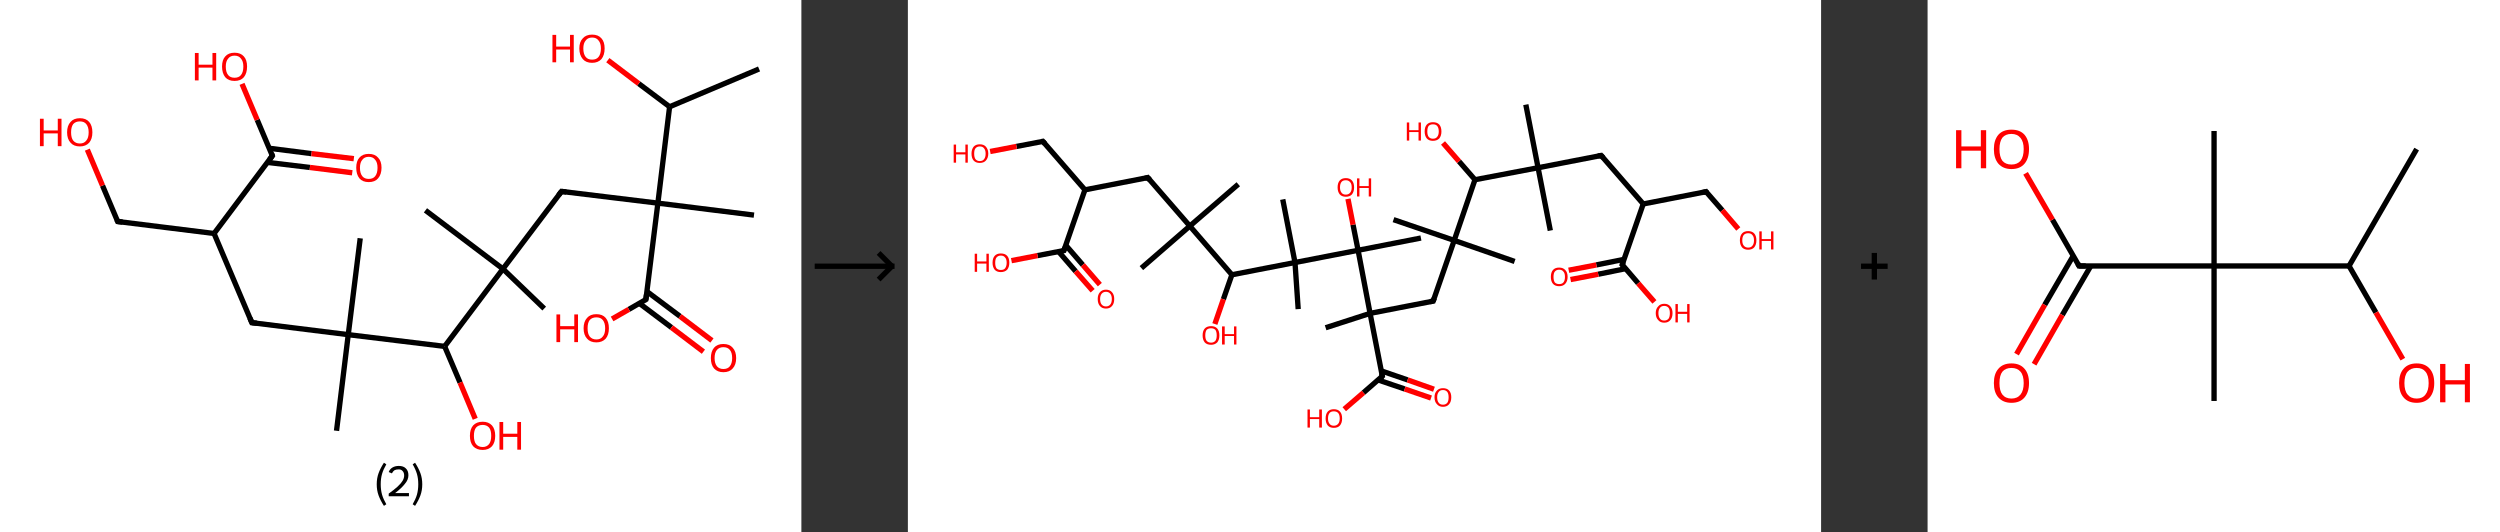 <?xml version='1.0' encoding='ASCII' standalone='yes'?>
<svg xmlns="http://www.w3.org/2000/svg" xmlns:xlink="http://www.w3.org/1999/xlink" version="1.1" width="939.0px" viewBox="0 0 939.0 200.0" height="200.0px">
  <rect x="0" y="0" width="939.0" height="200.0" fill="#333333" stroke="none"/>
  <g>
    <g transform="translate(0, 0) scale(1 1) "><!-- END OF HEADER -->
<rect style="opacity:1.0;fill:#FFFFFF;stroke:none" width="301.0" height="200.0" x="0.0" y="0.0"> </rect>
<path class="bond-0 atom-0 atom-1" d="M 285.1,25.9 L 251.5,40.1" style="fill:none;fill-rule:evenodd;stroke:#000000;stroke-width:2.0px;stroke-linecap:butt;stroke-linejoin:miter;stroke-opacity:1"/>
<path class="bond-1 atom-1 atom-2" d="M 251.5,40.1 L 239.9,31.4" style="fill:none;fill-rule:evenodd;stroke:#000000;stroke-width:2.0px;stroke-linecap:butt;stroke-linejoin:miter;stroke-opacity:1"/>
<path class="bond-1 atom-1 atom-2" d="M 239.9,31.4 L 228.3,22.6" style="fill:none;fill-rule:evenodd;stroke:#FF0000;stroke-width:2.0px;stroke-linecap:butt;stroke-linejoin:miter;stroke-opacity:1"/>
<path class="bond-2 atom-1 atom-3" d="M 251.5,40.1 L 247.1,76.3" style="fill:none;fill-rule:evenodd;stroke:#000000;stroke-width:2.0px;stroke-linecap:butt;stroke-linejoin:miter;stroke-opacity:1"/>
<path class="bond-3 atom-3 atom-4" d="M 247.1,76.3 L 283.2,80.8" style="fill:none;fill-rule:evenodd;stroke:#000000;stroke-width:2.0px;stroke-linecap:butt;stroke-linejoin:miter;stroke-opacity:1"/>
<path class="bond-4 atom-3 atom-5" d="M 247.1,76.3 L 210.9,71.9" style="fill:none;fill-rule:evenodd;stroke:#000000;stroke-width:2.0px;stroke-linecap:butt;stroke-linejoin:miter;stroke-opacity:1"/>
<path class="bond-5 atom-5 atom-6" d="M 210.9,71.9 L 188.9,101.0" style="fill:none;fill-rule:evenodd;stroke:#000000;stroke-width:2.0px;stroke-linecap:butt;stroke-linejoin:miter;stroke-opacity:1"/>
<path class="bond-6 atom-6 atom-7" d="M 188.9,101.0 L 159.8,79.0" style="fill:none;fill-rule:evenodd;stroke:#000000;stroke-width:2.0px;stroke-linecap:butt;stroke-linejoin:miter;stroke-opacity:1"/>
<path class="bond-7 atom-6 atom-8" d="M 188.9,101.0 L 204.4,115.9" style="fill:none;fill-rule:evenodd;stroke:#000000;stroke-width:2.0px;stroke-linecap:butt;stroke-linejoin:miter;stroke-opacity:1"/>
<path class="bond-8 atom-6 atom-9" d="M 188.9,101.0 L 167.0,130.1" style="fill:none;fill-rule:evenodd;stroke:#000000;stroke-width:2.0px;stroke-linecap:butt;stroke-linejoin:miter;stroke-opacity:1"/>
<path class="bond-9 atom-9 atom-10" d="M 167.0,130.1 L 172.8,143.7" style="fill:none;fill-rule:evenodd;stroke:#000000;stroke-width:2.0px;stroke-linecap:butt;stroke-linejoin:miter;stroke-opacity:1"/>
<path class="bond-9 atom-9 atom-10" d="M 172.8,143.7 L 178.5,157.3" style="fill:none;fill-rule:evenodd;stroke:#FF0000;stroke-width:2.0px;stroke-linecap:butt;stroke-linejoin:miter;stroke-opacity:1"/>
<path class="bond-10 atom-9 atom-11" d="M 167.0,130.1 L 130.8,125.7" style="fill:none;fill-rule:evenodd;stroke:#000000;stroke-width:2.0px;stroke-linecap:butt;stroke-linejoin:miter;stroke-opacity:1"/>
<path class="bond-11 atom-11 atom-12" d="M 130.8,125.7 L 126.4,161.8" style="fill:none;fill-rule:evenodd;stroke:#000000;stroke-width:2.0px;stroke-linecap:butt;stroke-linejoin:miter;stroke-opacity:1"/>
<path class="bond-12 atom-11 atom-13" d="M 130.8,125.7 L 135.3,89.5" style="fill:none;fill-rule:evenodd;stroke:#000000;stroke-width:2.0px;stroke-linecap:butt;stroke-linejoin:miter;stroke-opacity:1"/>
<path class="bond-13 atom-11 atom-14" d="M 130.8,125.7 L 94.6,121.2" style="fill:none;fill-rule:evenodd;stroke:#000000;stroke-width:2.0px;stroke-linecap:butt;stroke-linejoin:miter;stroke-opacity:1"/>
<path class="bond-14 atom-14 atom-15" d="M 94.6,121.2 L 80.4,87.7" style="fill:none;fill-rule:evenodd;stroke:#000000;stroke-width:2.0px;stroke-linecap:butt;stroke-linejoin:miter;stroke-opacity:1"/>
<path class="bond-15 atom-15 atom-16" d="M 80.4,87.7 L 44.2,83.2" style="fill:none;fill-rule:evenodd;stroke:#000000;stroke-width:2.0px;stroke-linecap:butt;stroke-linejoin:miter;stroke-opacity:1"/>
<path class="bond-16 atom-16 atom-17" d="M 44.2,83.2 L 38.5,69.7" style="fill:none;fill-rule:evenodd;stroke:#000000;stroke-width:2.0px;stroke-linecap:butt;stroke-linejoin:miter;stroke-opacity:1"/>
<path class="bond-16 atom-16 atom-17" d="M 38.5,69.7 L 32.8,56.2" style="fill:none;fill-rule:evenodd;stroke:#FF0000;stroke-width:2.0px;stroke-linecap:butt;stroke-linejoin:miter;stroke-opacity:1"/>
<path class="bond-17 atom-15 atom-18" d="M 80.4,87.7 L 102.3,58.5" style="fill:none;fill-rule:evenodd;stroke:#000000;stroke-width:2.0px;stroke-linecap:butt;stroke-linejoin:miter;stroke-opacity:1"/>
<path class="bond-18 atom-18 atom-19" d="M 100.5,61.0 L 116.4,62.9" style="fill:none;fill-rule:evenodd;stroke:#000000;stroke-width:2.0px;stroke-linecap:butt;stroke-linejoin:miter;stroke-opacity:1"/>
<path class="bond-18 atom-18 atom-19" d="M 116.4,62.9 L 132.3,64.9" style="fill:none;fill-rule:evenodd;stroke:#FF0000;stroke-width:2.0px;stroke-linecap:butt;stroke-linejoin:miter;stroke-opacity:1"/>
<path class="bond-18 atom-18 atom-19" d="M 101.2,55.7 L 117.0,57.7" style="fill:none;fill-rule:evenodd;stroke:#000000;stroke-width:2.0px;stroke-linecap:butt;stroke-linejoin:miter;stroke-opacity:1"/>
<path class="bond-18 atom-18 atom-19" d="M 117.0,57.7 L 132.9,59.6" style="fill:none;fill-rule:evenodd;stroke:#FF0000;stroke-width:2.0px;stroke-linecap:butt;stroke-linejoin:miter;stroke-opacity:1"/>
<path class="bond-19 atom-18 atom-20" d="M 102.3,58.5 L 96.6,45.0" style="fill:none;fill-rule:evenodd;stroke:#000000;stroke-width:2.0px;stroke-linecap:butt;stroke-linejoin:miter;stroke-opacity:1"/>
<path class="bond-19 atom-18 atom-20" d="M 96.6,45.0 L 90.9,31.5" style="fill:none;fill-rule:evenodd;stroke:#FF0000;stroke-width:2.0px;stroke-linecap:butt;stroke-linejoin:miter;stroke-opacity:1"/>
<path class="bond-20 atom-3 atom-21" d="M 247.1,76.3 L 242.6,112.5" style="fill:none;fill-rule:evenodd;stroke:#000000;stroke-width:2.0px;stroke-linecap:butt;stroke-linejoin:miter;stroke-opacity:1"/>
<path class="bond-21 atom-21 atom-22" d="M 240.1,113.9 L 252.2,123.0" style="fill:none;fill-rule:evenodd;stroke:#000000;stroke-width:2.0px;stroke-linecap:butt;stroke-linejoin:miter;stroke-opacity:1"/>
<path class="bond-21 atom-21 atom-22" d="M 252.2,123.0 L 264.2,132.1" style="fill:none;fill-rule:evenodd;stroke:#FF0000;stroke-width:2.0px;stroke-linecap:butt;stroke-linejoin:miter;stroke-opacity:1"/>
<path class="bond-21 atom-21 atom-22" d="M 243.0,109.5 L 255.4,118.8" style="fill:none;fill-rule:evenodd;stroke:#000000;stroke-width:2.0px;stroke-linecap:butt;stroke-linejoin:miter;stroke-opacity:1"/>
<path class="bond-21 atom-21 atom-22" d="M 255.4,118.8 L 267.4,127.9" style="fill:none;fill-rule:evenodd;stroke:#FF0000;stroke-width:2.0px;stroke-linecap:butt;stroke-linejoin:miter;stroke-opacity:1"/>
<path class="bond-22 atom-21 atom-23" d="M 242.6,112.5 L 236.2,116.2" style="fill:none;fill-rule:evenodd;stroke:#000000;stroke-width:2.0px;stroke-linecap:butt;stroke-linejoin:miter;stroke-opacity:1"/>
<path class="bond-22 atom-21 atom-23" d="M 236.2,116.2 L 229.9,119.8" style="fill:none;fill-rule:evenodd;stroke:#FF0000;stroke-width:2.0px;stroke-linecap:butt;stroke-linejoin:miter;stroke-opacity:1"/>
<path d="M 212.7,72.1 L 210.9,71.9 L 209.8,73.3" style="fill:none;stroke:#000000;stroke-width:2.0px;stroke-linecap:butt;stroke-linejoin:miter;stroke-opacity:1;"/>
<path d="M 96.5,121.4 L 94.6,121.2 L 93.9,119.5" style="fill:none;stroke:#000000;stroke-width:2.0px;stroke-linecap:butt;stroke-linejoin:miter;stroke-opacity:1;"/>
<path d="M 46.0,83.4 L 44.2,83.2 L 43.9,82.5" style="fill:none;stroke:#000000;stroke-width:2.0px;stroke-linecap:butt;stroke-linejoin:miter;stroke-opacity:1;"/>
<path d="M 101.2,60.0 L 102.3,58.5 L 102.1,57.9" style="fill:none;stroke:#000000;stroke-width:2.0px;stroke-linecap:butt;stroke-linejoin:miter;stroke-opacity:1;"/>
<path d="M 242.8,110.7 L 242.6,112.5 L 242.3,112.7" style="fill:none;stroke:#000000;stroke-width:2.0px;stroke-linecap:butt;stroke-linejoin:miter;stroke-opacity:1;"/>
<path class="atom-2" d="M 207.5 13.1 L 208.9 13.1 L 208.9 17.5 L 214.1 17.5 L 214.1 13.1 L 215.5 13.1 L 215.5 23.4 L 214.1 23.4 L 214.1 18.6 L 208.9 18.6 L 208.9 23.4 L 207.5 23.4 L 207.5 13.1 " fill="#FF0000"/>
<path class="atom-2" d="M 217.6 18.2 Q 217.6 15.7, 218.9 14.4 Q 220.1 13.0, 222.4 13.0 Q 224.7 13.0, 225.9 14.4 Q 227.1 15.7, 227.1 18.2 Q 227.1 20.7, 225.9 22.2 Q 224.6 23.6, 222.4 23.6 Q 220.1 23.6, 218.9 22.2 Q 217.6 20.7, 217.6 18.2 M 222.4 22.4 Q 224.0 22.4, 224.8 21.4 Q 225.7 20.3, 225.7 18.2 Q 225.7 16.2, 224.8 15.2 Q 224.0 14.1, 222.4 14.1 Q 220.8 14.1, 220.0 15.2 Q 219.1 16.2, 219.1 18.2 Q 219.1 20.3, 220.0 21.4 Q 220.8 22.4, 222.4 22.4 " fill="#FF0000"/>
<path class="atom-10" d="M 176.5 163.7 Q 176.5 161.2, 177.7 159.8 Q 179.0 158.4, 181.3 158.4 Q 183.5 158.4, 184.8 159.8 Q 186.0 161.2, 186.0 163.7 Q 186.0 166.2, 184.8 167.6 Q 183.5 169.0, 181.3 169.0 Q 179.0 169.0, 177.7 167.6 Q 176.5 166.2, 176.5 163.7 M 181.3 167.9 Q 182.8 167.9, 183.7 166.8 Q 184.5 165.7, 184.5 163.7 Q 184.5 161.6, 183.7 160.6 Q 182.8 159.6, 181.3 159.6 Q 179.7 159.6, 178.8 160.6 Q 178.0 161.6, 178.0 163.7 Q 178.0 165.8, 178.8 166.8 Q 179.7 167.9, 181.3 167.9 " fill="#FF0000"/>
<path class="atom-10" d="M 187.6 158.5 L 189.0 158.5 L 189.0 162.9 L 194.3 162.9 L 194.3 158.5 L 195.7 158.5 L 195.7 168.9 L 194.3 168.9 L 194.3 164.1 L 189.0 164.1 L 189.0 168.9 L 187.6 168.9 L 187.6 158.5 " fill="#FF0000"/>
<path class="atom-17" d="M 15.0 44.6 L 16.4 44.6 L 16.4 49.0 L 21.7 49.0 L 21.7 44.6 L 23.1 44.6 L 23.1 54.9 L 21.7 54.9 L 21.7 50.1 L 16.4 50.1 L 16.4 54.9 L 15.0 54.9 L 15.0 44.6 " fill="#FF0000"/>
<path class="atom-17" d="M 25.2 49.7 Q 25.2 47.2, 26.5 45.8 Q 27.7 44.4, 30.0 44.4 Q 32.3 44.4, 33.5 45.8 Q 34.7 47.2, 34.7 49.7 Q 34.7 52.2, 33.5 53.6 Q 32.2 55.0, 30.0 55.0 Q 27.7 55.0, 26.5 53.6 Q 25.2 52.2, 25.2 49.7 M 30.0 53.9 Q 31.6 53.9, 32.4 52.8 Q 33.3 51.8, 33.3 49.7 Q 33.3 47.7, 32.4 46.6 Q 31.6 45.6, 30.0 45.6 Q 28.4 45.6, 27.5 46.6 Q 26.7 47.7, 26.7 49.7 Q 26.7 51.8, 27.5 52.8 Q 28.4 53.9, 30.0 53.9 " fill="#FF0000"/>
<path class="atom-19" d="M 133.8 63.0 Q 133.8 60.5, 135.0 59.2 Q 136.2 57.8, 138.5 57.8 Q 140.8 57.8, 142.0 59.2 Q 143.3 60.5, 143.3 63.0 Q 143.3 65.5, 142.0 67.0 Q 140.8 68.4, 138.5 68.4 Q 136.2 68.4, 135.0 67.0 Q 133.8 65.5, 133.8 63.0 M 138.5 67.2 Q 140.1 67.2, 140.9 66.2 Q 141.8 65.1, 141.8 63.0 Q 141.8 61.0, 140.9 60.0 Q 140.1 58.9, 138.5 58.9 Q 136.9 58.9, 136.1 60.0 Q 135.2 61.0, 135.2 63.0 Q 135.2 65.1, 136.1 66.2 Q 136.9 67.2, 138.5 67.2 " fill="#FF0000"/>
<path class="atom-20" d="M 73.2 19.9 L 74.6 19.9 L 74.6 24.3 L 79.8 24.3 L 79.8 19.9 L 81.2 19.9 L 81.2 30.2 L 79.8 30.2 L 79.8 25.4 L 74.6 25.4 L 74.6 30.2 L 73.2 30.2 L 73.2 19.9 " fill="#FF0000"/>
<path class="atom-20" d="M 83.4 25.0 Q 83.4 22.5, 84.6 21.2 Q 85.8 19.8, 88.1 19.8 Q 90.4 19.8, 91.6 21.2 Q 92.8 22.5, 92.8 25.0 Q 92.8 27.5, 91.6 29.0 Q 90.4 30.4, 88.1 30.4 Q 85.8 30.4, 84.6 29.0 Q 83.4 27.5, 83.4 25.0 M 88.1 29.2 Q 89.7 29.2, 90.5 28.2 Q 91.4 27.1, 91.4 25.0 Q 91.4 23.0, 90.5 22.0 Q 89.7 20.9, 88.1 20.9 Q 86.5 20.9, 85.7 22.0 Q 84.8 23.0, 84.8 25.0 Q 84.8 27.1, 85.7 28.2 Q 86.5 29.2, 88.1 29.2 " fill="#FF0000"/>
<path class="atom-22" d="M 267.0 134.5 Q 267.0 132.0, 268.2 130.6 Q 269.4 129.2, 271.7 129.2 Q 274.0 129.2, 275.2 130.6 Q 276.5 132.0, 276.5 134.5 Q 276.5 137.0, 275.2 138.4 Q 274.0 139.8, 271.7 139.8 Q 269.5 139.8, 268.2 138.4 Q 267.0 137.0, 267.0 134.5 M 271.7 138.6 Q 273.3 138.6, 274.1 137.6 Q 275.0 136.5, 275.0 134.5 Q 275.0 132.4, 274.1 131.4 Q 273.3 130.4, 271.7 130.4 Q 270.2 130.4, 269.3 131.4 Q 268.4 132.4, 268.4 134.5 Q 268.4 136.5, 269.3 137.6 Q 270.2 138.6, 271.7 138.6 " fill="#FF0000"/>
<path class="atom-23" d="M 209.0 118.1 L 210.4 118.1 L 210.4 122.5 L 215.7 122.5 L 215.7 118.1 L 217.1 118.1 L 217.1 128.5 L 215.7 128.5 L 215.7 123.7 L 210.4 123.7 L 210.4 128.5 L 209.0 128.5 L 209.0 118.1 " fill="#FF0000"/>
<path class="atom-23" d="M 219.2 123.3 Q 219.2 120.8, 220.5 119.4 Q 221.7 118.0, 224.0 118.0 Q 226.3 118.0, 227.5 119.4 Q 228.7 120.8, 228.7 123.3 Q 228.7 125.8, 227.5 127.2 Q 226.2 128.6, 224.0 128.6 Q 221.7 128.6, 220.5 127.2 Q 219.2 125.8, 219.2 123.3 M 224.0 127.5 Q 225.6 127.5, 226.4 126.4 Q 227.3 125.4, 227.3 123.3 Q 227.3 121.3, 226.4 120.2 Q 225.6 119.2, 224.0 119.2 Q 222.4 119.2, 221.5 120.2 Q 220.7 121.2, 220.7 123.3 Q 220.7 125.4, 221.5 126.4 Q 222.4 127.5, 224.0 127.5 " fill="#FF0000"/>
<path class="legend" d="M 141.5 181.9 Q 141.5 179.6, 142.2 177.7 Q 142.9 175.8, 144.2 173.8 L 145.1 174.4 Q 144.0 176.3, 143.5 178.0 Q 143.0 179.7, 143.0 181.9 Q 143.0 184.0, 143.5 185.8 Q 144.0 187.5, 145.1 189.4 L 144.2 190.0 Q 142.9 188.0, 142.2 186.1 Q 141.5 184.2, 141.5 181.9 " fill="#000000"/>
<path class="legend" d="M 146.0 177.3 Q 146.4 176.2, 147.4 175.6 Q 148.4 175.0, 149.8 175.0 Q 151.5 175.0, 152.4 175.9 Q 153.4 176.8, 153.4 178.5 Q 153.4 180.2, 152.1 181.7 Q 150.9 183.3, 148.4 185.2 L 153.6 185.2 L 153.6 186.4 L 146.0 186.4 L 146.0 185.4 Q 148.1 183.9, 149.3 182.8 Q 150.6 181.6, 151.2 180.6 Q 151.8 179.6, 151.8 178.6 Q 151.8 177.5, 151.2 176.9 Q 150.7 176.3, 149.8 176.3 Q 148.8 176.3, 148.2 176.6 Q 147.6 177.0, 147.2 177.8 L 146.0 177.3 " fill="#000000"/>
<path class="legend" d="M 158.6 181.9 Q 158.6 184.2, 157.9 186.1 Q 157.2 188.0, 155.9 190.0 L 155.0 189.4 Q 156.1 187.5, 156.6 185.8 Q 157.1 184.0, 157.1 181.9 Q 157.1 179.7, 156.6 178.0 Q 156.1 176.3, 155.0 174.4 L 155.9 173.8 Q 157.2 175.8, 157.9 177.7 Q 158.6 179.6, 158.6 181.9 " fill="#000000"/>
</g>
    <g transform="translate(301.0, 0) scale(1 1) "><line x1="5" y1="100" x2="35" y2="100" style="stroke:rgb(0,0,0);stroke-width:2"/>
  <line x1="34" y1="100" x2="29" y2="95" style="stroke:rgb(0,0,0);stroke-width:2"/>
  <line x1="34" y1="100" x2="29" y2="105" style="stroke:rgb(0,0,0);stroke-width:2"/>
</g>
    <g transform="translate(341.0, 0) scale(1 1) "><!-- END OF HEADER -->
<rect style="opacity:1.0;fill:#FFFFFF;stroke:none" width="343.0" height="200.0" x="0.0" y="0.0"> </rect>
<path class="bond-0 atom-0 atom-1" d="M 232.1,39.3 L 236.7,63.0" style="fill:none;fill-rule:evenodd;stroke:#000000;stroke-width:2.0px;stroke-linecap:butt;stroke-linejoin:miter;stroke-opacity:1"/>
<path class="bond-1 atom-1 atom-2" d="M 236.7,63.0 L 241.3,86.6" style="fill:none;fill-rule:evenodd;stroke:#000000;stroke-width:2.0px;stroke-linecap:butt;stroke-linejoin:miter;stroke-opacity:1"/>
<path class="bond-2 atom-1 atom-3" d="M 236.7,63.0 L 260.4,58.4" style="fill:none;fill-rule:evenodd;stroke:#000000;stroke-width:2.0px;stroke-linecap:butt;stroke-linejoin:miter;stroke-opacity:1"/>
<path class="bond-3 atom-3 atom-4" d="M 260.4,58.4 L 276.2,76.6" style="fill:none;fill-rule:evenodd;stroke:#000000;stroke-width:2.0px;stroke-linecap:butt;stroke-linejoin:miter;stroke-opacity:1"/>
<path class="bond-4 atom-4 atom-5" d="M 276.2,76.6 L 299.8,72.0" style="fill:none;fill-rule:evenodd;stroke:#000000;stroke-width:2.0px;stroke-linecap:butt;stroke-linejoin:miter;stroke-opacity:1"/>
<path class="bond-5 atom-5 atom-6" d="M 299.8,72.0 L 305.9,79.0" style="fill:none;fill-rule:evenodd;stroke:#000000;stroke-width:2.0px;stroke-linecap:butt;stroke-linejoin:miter;stroke-opacity:1"/>
<path class="bond-5 atom-5 atom-6" d="M 305.9,79.0 L 311.9,86.0" style="fill:none;fill-rule:evenodd;stroke:#FF0000;stroke-width:2.0px;stroke-linecap:butt;stroke-linejoin:miter;stroke-opacity:1"/>
<path class="bond-6 atom-4 atom-7" d="M 276.2,76.6 L 268.3,99.4" style="fill:none;fill-rule:evenodd;stroke:#000000;stroke-width:2.0px;stroke-linecap:butt;stroke-linejoin:miter;stroke-opacity:1"/>
<path class="bond-7 atom-7 atom-8" d="M 269.0,97.4 L 258.6,99.5" style="fill:none;fill-rule:evenodd;stroke:#000000;stroke-width:2.0px;stroke-linecap:butt;stroke-linejoin:miter;stroke-opacity:1"/>
<path class="bond-7 atom-7 atom-8" d="M 258.6,99.5 L 248.2,101.5" style="fill:none;fill-rule:evenodd;stroke:#FF0000;stroke-width:2.0px;stroke-linecap:butt;stroke-linejoin:miter;stroke-opacity:1"/>
<path class="bond-7 atom-7 atom-8" d="M 269.6,100.9 L 259.3,103.0" style="fill:none;fill-rule:evenodd;stroke:#000000;stroke-width:2.0px;stroke-linecap:butt;stroke-linejoin:miter;stroke-opacity:1"/>
<path class="bond-7 atom-7 atom-8" d="M 259.3,103.0 L 248.9,105.0" style="fill:none;fill-rule:evenodd;stroke:#FF0000;stroke-width:2.0px;stroke-linecap:butt;stroke-linejoin:miter;stroke-opacity:1"/>
<path class="bond-8 atom-7 atom-9" d="M 268.3,99.4 L 274.3,106.4" style="fill:none;fill-rule:evenodd;stroke:#000000;stroke-width:2.0px;stroke-linecap:butt;stroke-linejoin:miter;stroke-opacity:1"/>
<path class="bond-8 atom-7 atom-9" d="M 274.3,106.4 L 280.4,113.4" style="fill:none;fill-rule:evenodd;stroke:#FF0000;stroke-width:2.0px;stroke-linecap:butt;stroke-linejoin:miter;stroke-opacity:1"/>
<path class="bond-9 atom-1 atom-10" d="M 236.7,63.0 L 213.0,67.5" style="fill:none;fill-rule:evenodd;stroke:#000000;stroke-width:2.0px;stroke-linecap:butt;stroke-linejoin:miter;stroke-opacity:1"/>
<path class="bond-10 atom-10 atom-11" d="M 213.0,67.5 L 207.0,60.6" style="fill:none;fill-rule:evenodd;stroke:#000000;stroke-width:2.0px;stroke-linecap:butt;stroke-linejoin:miter;stroke-opacity:1"/>
<path class="bond-10 atom-10 atom-11" d="M 207.0,60.6 L 201.0,53.7" style="fill:none;fill-rule:evenodd;stroke:#FF0000;stroke-width:2.0px;stroke-linecap:butt;stroke-linejoin:miter;stroke-opacity:1"/>
<path class="bond-11 atom-10 atom-12" d="M 213.0,67.5 L 205.2,90.3" style="fill:none;fill-rule:evenodd;stroke:#000000;stroke-width:2.0px;stroke-linecap:butt;stroke-linejoin:miter;stroke-opacity:1"/>
<path class="bond-12 atom-12 atom-13" d="M 205.2,90.3 L 182.4,82.5" style="fill:none;fill-rule:evenodd;stroke:#000000;stroke-width:2.0px;stroke-linecap:butt;stroke-linejoin:miter;stroke-opacity:1"/>
<path class="bond-13 atom-12 atom-14" d="M 205.2,90.3 L 227.9,98.2" style="fill:none;fill-rule:evenodd;stroke:#000000;stroke-width:2.0px;stroke-linecap:butt;stroke-linejoin:miter;stroke-opacity:1"/>
<path class="bond-14 atom-12 atom-15" d="M 205.2,90.3 L 197.3,113.1" style="fill:none;fill-rule:evenodd;stroke:#000000;stroke-width:2.0px;stroke-linecap:butt;stroke-linejoin:miter;stroke-opacity:1"/>
<path class="bond-15 atom-15 atom-16" d="M 197.3,113.1 L 173.6,117.7" style="fill:none;fill-rule:evenodd;stroke:#000000;stroke-width:2.0px;stroke-linecap:butt;stroke-linejoin:miter;stroke-opacity:1"/>
<path class="bond-16 atom-16 atom-17" d="M 173.6,117.7 L 156.9,123.1" style="fill:none;fill-rule:evenodd;stroke:#000000;stroke-width:2.0px;stroke-linecap:butt;stroke-linejoin:miter;stroke-opacity:1"/>
<path class="bond-17 atom-16 atom-18" d="M 173.6,117.7 L 178.2,141.3" style="fill:none;fill-rule:evenodd;stroke:#000000;stroke-width:2.0px;stroke-linecap:butt;stroke-linejoin:miter;stroke-opacity:1"/>
<path class="bond-18 atom-18 atom-19" d="M 176.6,142.7 L 186.6,146.1" style="fill:none;fill-rule:evenodd;stroke:#000000;stroke-width:2.0px;stroke-linecap:butt;stroke-linejoin:miter;stroke-opacity:1"/>
<path class="bond-18 atom-18 atom-19" d="M 186.6,146.1 L 196.5,149.5" style="fill:none;fill-rule:evenodd;stroke:#FF0000;stroke-width:2.0px;stroke-linecap:butt;stroke-linejoin:miter;stroke-opacity:1"/>
<path class="bond-18 atom-18 atom-19" d="M 177.8,139.3 L 187.7,142.7" style="fill:none;fill-rule:evenodd;stroke:#000000;stroke-width:2.0px;stroke-linecap:butt;stroke-linejoin:miter;stroke-opacity:1"/>
<path class="bond-18 atom-18 atom-19" d="M 187.7,142.7 L 197.6,146.2" style="fill:none;fill-rule:evenodd;stroke:#FF0000;stroke-width:2.0px;stroke-linecap:butt;stroke-linejoin:miter;stroke-opacity:1"/>
<path class="bond-19 atom-18 atom-20" d="M 178.2,141.3 L 171.1,147.5" style="fill:none;fill-rule:evenodd;stroke:#000000;stroke-width:2.0px;stroke-linecap:butt;stroke-linejoin:miter;stroke-opacity:1"/>
<path class="bond-19 atom-18 atom-20" d="M 171.1,147.5 L 163.9,153.7" style="fill:none;fill-rule:evenodd;stroke:#FF0000;stroke-width:2.0px;stroke-linecap:butt;stroke-linejoin:miter;stroke-opacity:1"/>
<path class="bond-20 atom-16 atom-21" d="M 173.6,117.7 L 169.1,94.0" style="fill:none;fill-rule:evenodd;stroke:#000000;stroke-width:2.0px;stroke-linecap:butt;stroke-linejoin:miter;stroke-opacity:1"/>
<path class="bond-21 atom-21 atom-22" d="M 169.1,94.0 L 192.7,89.4" style="fill:none;fill-rule:evenodd;stroke:#000000;stroke-width:2.0px;stroke-linecap:butt;stroke-linejoin:miter;stroke-opacity:1"/>
<path class="bond-22 atom-21 atom-23" d="M 169.1,94.0 L 167.2,84.4" style="fill:none;fill-rule:evenodd;stroke:#000000;stroke-width:2.0px;stroke-linecap:butt;stroke-linejoin:miter;stroke-opacity:1"/>
<path class="bond-22 atom-21 atom-23" d="M 167.2,84.4 L 165.3,74.7" style="fill:none;fill-rule:evenodd;stroke:#FF0000;stroke-width:2.0px;stroke-linecap:butt;stroke-linejoin:miter;stroke-opacity:1"/>
<path class="bond-23 atom-21 atom-24" d="M 169.1,94.0 L 145.4,98.6" style="fill:none;fill-rule:evenodd;stroke:#000000;stroke-width:2.0px;stroke-linecap:butt;stroke-linejoin:miter;stroke-opacity:1"/>
<path class="bond-24 atom-24 atom-25" d="M 145.4,98.6 L 146.6,116.1" style="fill:none;fill-rule:evenodd;stroke:#000000;stroke-width:2.0px;stroke-linecap:butt;stroke-linejoin:miter;stroke-opacity:1"/>
<path class="bond-25 atom-24 atom-26" d="M 145.4,98.6 L 140.8,74.9" style="fill:none;fill-rule:evenodd;stroke:#000000;stroke-width:2.0px;stroke-linecap:butt;stroke-linejoin:miter;stroke-opacity:1"/>
<path class="bond-26 atom-24 atom-27" d="M 145.4,98.6 L 121.7,103.2" style="fill:none;fill-rule:evenodd;stroke:#000000;stroke-width:2.0px;stroke-linecap:butt;stroke-linejoin:miter;stroke-opacity:1"/>
<path class="bond-27 atom-27 atom-28" d="M 121.7,103.2 L 118.5,112.4" style="fill:none;fill-rule:evenodd;stroke:#000000;stroke-width:2.0px;stroke-linecap:butt;stroke-linejoin:miter;stroke-opacity:1"/>
<path class="bond-27 atom-27 atom-28" d="M 118.5,112.4 L 115.3,121.7" style="fill:none;fill-rule:evenodd;stroke:#FF0000;stroke-width:2.0px;stroke-linecap:butt;stroke-linejoin:miter;stroke-opacity:1"/>
<path class="bond-28 atom-27 atom-29" d="M 121.7,103.2 L 105.9,84.9" style="fill:none;fill-rule:evenodd;stroke:#000000;stroke-width:2.0px;stroke-linecap:butt;stroke-linejoin:miter;stroke-opacity:1"/>
<path class="bond-29 atom-29 atom-30" d="M 105.9,84.9 L 87.7,100.7" style="fill:none;fill-rule:evenodd;stroke:#000000;stroke-width:2.0px;stroke-linecap:butt;stroke-linejoin:miter;stroke-opacity:1"/>
<path class="bond-30 atom-29 atom-31" d="M 105.9,84.9 L 124.1,69.2" style="fill:none;fill-rule:evenodd;stroke:#000000;stroke-width:2.0px;stroke-linecap:butt;stroke-linejoin:miter;stroke-opacity:1"/>
<path class="bond-31 atom-29 atom-32" d="M 105.9,84.9 L 90.1,66.7" style="fill:none;fill-rule:evenodd;stroke:#000000;stroke-width:2.0px;stroke-linecap:butt;stroke-linejoin:miter;stroke-opacity:1"/>
<path class="bond-32 atom-32 atom-33" d="M 90.1,66.7 L 66.5,71.3" style="fill:none;fill-rule:evenodd;stroke:#000000;stroke-width:2.0px;stroke-linecap:butt;stroke-linejoin:miter;stroke-opacity:1"/>
<path class="bond-33 atom-33 atom-34" d="M 66.5,71.3 L 50.7,53.1" style="fill:none;fill-rule:evenodd;stroke:#000000;stroke-width:2.0px;stroke-linecap:butt;stroke-linejoin:miter;stroke-opacity:1"/>
<path class="bond-34 atom-34 atom-35" d="M 50.7,53.1 L 40.8,55.0" style="fill:none;fill-rule:evenodd;stroke:#000000;stroke-width:2.0px;stroke-linecap:butt;stroke-linejoin:miter;stroke-opacity:1"/>
<path class="bond-34 atom-34 atom-35" d="M 40.8,55.0 L 30.9,56.9" style="fill:none;fill-rule:evenodd;stroke:#FF0000;stroke-width:2.0px;stroke-linecap:butt;stroke-linejoin:miter;stroke-opacity:1"/>
<path class="bond-35 atom-33 atom-36" d="M 66.5,71.3 L 58.6,94.1" style="fill:none;fill-rule:evenodd;stroke:#000000;stroke-width:2.0px;stroke-linecap:butt;stroke-linejoin:miter;stroke-opacity:1"/>
<path class="bond-36 atom-36 atom-37" d="M 56.6,94.5 L 63.0,101.9" style="fill:none;fill-rule:evenodd;stroke:#000000;stroke-width:2.0px;stroke-linecap:butt;stroke-linejoin:miter;stroke-opacity:1"/>
<path class="bond-36 atom-36 atom-37" d="M 63.0,101.9 L 69.4,109.2" style="fill:none;fill-rule:evenodd;stroke:#FF0000;stroke-width:2.0px;stroke-linecap:butt;stroke-linejoin:miter;stroke-opacity:1"/>
<path class="bond-36 atom-36 atom-37" d="M 59.3,92.1 L 65.7,99.5" style="fill:none;fill-rule:evenodd;stroke:#000000;stroke-width:2.0px;stroke-linecap:butt;stroke-linejoin:miter;stroke-opacity:1"/>
<path class="bond-36 atom-36 atom-37" d="M 65.7,99.5 L 72.1,106.9" style="fill:none;fill-rule:evenodd;stroke:#FF0000;stroke-width:2.0px;stroke-linecap:butt;stroke-linejoin:miter;stroke-opacity:1"/>
<path class="bond-37 atom-36 atom-38" d="M 58.6,94.1 L 48.7,96.0" style="fill:none;fill-rule:evenodd;stroke:#000000;stroke-width:2.0px;stroke-linecap:butt;stroke-linejoin:miter;stroke-opacity:1"/>
<path class="bond-37 atom-36 atom-38" d="M 48.7,96.0 L 38.9,97.9" style="fill:none;fill-rule:evenodd;stroke:#FF0000;stroke-width:2.0px;stroke-linecap:butt;stroke-linejoin:miter;stroke-opacity:1"/>
<path d="M 259.2,58.6 L 260.4,58.4 L 261.2,59.3" style="fill:none;stroke:#000000;stroke-width:2.0px;stroke-linecap:butt;stroke-linejoin:miter;stroke-opacity:1;"/>
<path d="M 298.6,72.3 L 299.8,72.0 L 300.1,72.4" style="fill:none;stroke:#000000;stroke-width:2.0px;stroke-linecap:butt;stroke-linejoin:miter;stroke-opacity:1;"/>
<path d="M 268.7,98.3 L 268.3,99.4 L 268.6,99.7" style="fill:none;stroke:#000000;stroke-width:2.0px;stroke-linecap:butt;stroke-linejoin:miter;stroke-opacity:1;"/>
<path d="M 197.7,112.0 L 197.3,113.1 L 196.1,113.3" style="fill:none;stroke:#000000;stroke-width:2.0px;stroke-linecap:butt;stroke-linejoin:miter;stroke-opacity:1;"/>
<path d="M 178.0,140.2 L 178.2,141.3 L 177.8,141.7" style="fill:none;stroke:#000000;stroke-width:2.0px;stroke-linecap:butt;stroke-linejoin:miter;stroke-opacity:1;"/>
<path d="M 90.9,67.6 L 90.1,66.7 L 89.0,67.0" style="fill:none;stroke:#000000;stroke-width:2.0px;stroke-linecap:butt;stroke-linejoin:miter;stroke-opacity:1;"/>
<path d="M 51.5,54.0 L 50.7,53.1 L 50.2,53.2" style="fill:none;stroke:#000000;stroke-width:2.0px;stroke-linecap:butt;stroke-linejoin:miter;stroke-opacity:1;"/>
<path d="M 59.0,92.9 L 58.6,94.1 L 58.1,94.2" style="fill:none;stroke:#000000;stroke-width:2.0px;stroke-linecap:butt;stroke-linejoin:miter;stroke-opacity:1;"/>
<path class="atom-6" d="M 312.5 90.3 Q 312.5 88.6, 313.3 87.7 Q 314.1 86.8, 315.6 86.8 Q 317.1 86.8, 317.9 87.7 Q 318.7 88.6, 318.7 90.3 Q 318.7 91.9, 317.9 92.9 Q 317.1 93.8, 315.6 93.8 Q 314.1 93.8, 313.3 92.9 Q 312.5 91.9, 312.5 90.3 M 315.6 93.0 Q 316.7 93.0, 317.2 92.3 Q 317.8 91.6, 317.8 90.3 Q 317.8 88.9, 317.2 88.3 Q 316.7 87.6, 315.6 87.6 Q 314.6 87.6, 314.0 88.2 Q 313.4 88.9, 313.4 90.3 Q 313.4 91.6, 314.0 92.3 Q 314.6 93.0, 315.6 93.0 " fill="#FF0000"/>
<path class="atom-6" d="M 319.8 86.9 L 320.7 86.9 L 320.7 89.8 L 324.2 89.8 L 324.2 86.9 L 325.1 86.9 L 325.1 93.7 L 324.2 93.7 L 324.2 90.5 L 320.7 90.5 L 320.7 93.7 L 319.8 93.7 L 319.8 86.9 " fill="#FF0000"/>
<path class="atom-8" d="M 241.5 104.0 Q 241.5 102.3, 242.3 101.4 Q 243.1 100.5, 244.6 100.5 Q 246.1 100.5, 246.9 101.4 Q 247.8 102.3, 247.8 104.0 Q 247.8 105.6, 246.9 106.6 Q 246.1 107.5, 244.6 107.5 Q 243.1 107.5, 242.3 106.6 Q 241.5 105.7, 241.5 104.0 M 244.6 106.7 Q 245.7 106.7, 246.2 106.1 Q 246.8 105.4, 246.8 104.0 Q 246.8 102.6, 246.2 102.0 Q 245.7 101.3, 244.6 101.3 Q 243.6 101.3, 243.0 102.0 Q 242.5 102.6, 242.5 104.0 Q 242.5 105.4, 243.0 106.1 Q 243.6 106.7, 244.6 106.7 " fill="#FF0000"/>
<path class="atom-9" d="M 280.9 117.6 Q 280.9 116.0, 281.8 115.1 Q 282.6 114.1, 284.1 114.1 Q 285.6 114.1, 286.4 115.1 Q 287.2 116.0, 287.2 117.6 Q 287.2 119.3, 286.4 120.2 Q 285.6 121.2, 284.1 121.2 Q 282.6 121.2, 281.8 120.2 Q 280.9 119.3, 280.9 117.6 M 284.1 120.4 Q 285.1 120.4, 285.7 119.7 Q 286.2 119.0, 286.2 117.6 Q 286.2 116.3, 285.7 115.6 Q 285.1 114.9, 284.1 114.9 Q 283.0 114.9, 282.5 115.6 Q 281.9 116.3, 281.9 117.6 Q 281.9 119.0, 282.5 119.7 Q 283.0 120.4, 284.1 120.4 " fill="#FF0000"/>
<path class="atom-9" d="M 288.3 114.2 L 289.2 114.2 L 289.2 117.1 L 292.7 117.1 L 292.7 114.2 L 293.6 114.2 L 293.6 121.1 L 292.7 121.1 L 292.7 117.9 L 289.2 117.9 L 289.2 121.1 L 288.3 121.1 L 288.3 114.2 " fill="#FF0000"/>
<path class="atom-11" d="M 187.4 46.0 L 188.3 46.0 L 188.3 48.9 L 191.8 48.9 L 191.8 46.0 L 192.7 46.0 L 192.7 52.8 L 191.8 52.8 L 191.8 49.6 L 188.3 49.6 L 188.3 52.8 L 187.4 52.8 L 187.4 46.0 " fill="#FF0000"/>
<path class="atom-11" d="M 194.1 49.4 Q 194.1 47.7, 194.9 46.8 Q 195.7 45.9, 197.2 45.9 Q 198.8 45.9, 199.6 46.8 Q 200.4 47.7, 200.4 49.4 Q 200.4 51.0, 199.6 52.0 Q 198.7 52.9, 197.2 52.9 Q 195.7 52.9, 194.9 52.0 Q 194.1 51.0, 194.1 49.4 M 197.2 52.1 Q 198.3 52.1, 198.8 51.4 Q 199.4 50.7, 199.4 49.4 Q 199.4 48.0, 198.8 47.3 Q 198.3 46.7, 197.2 46.7 Q 196.2 46.7, 195.6 47.3 Q 195.1 48.0, 195.1 49.4 Q 195.1 50.7, 195.6 51.4 Q 196.2 52.1, 197.2 52.1 " fill="#FF0000"/>
<path class="atom-19" d="M 197.8 149.2 Q 197.8 147.6, 198.7 146.7 Q 199.5 145.8, 201.0 145.8 Q 202.5 145.8, 203.3 146.7 Q 204.1 147.6, 204.1 149.2 Q 204.1 150.9, 203.3 151.8 Q 202.5 152.8, 201.0 152.8 Q 199.5 152.8, 198.7 151.8 Q 197.8 150.9, 197.8 149.2 M 201.0 152.0 Q 202.0 152.0, 202.6 151.3 Q 203.1 150.6, 203.1 149.2 Q 203.1 147.9, 202.6 147.2 Q 202.0 146.5, 201.0 146.5 Q 199.9 146.5, 199.4 147.2 Q 198.8 147.9, 198.8 149.2 Q 198.8 150.6, 199.4 151.3 Q 199.9 152.0, 201.0 152.0 " fill="#FF0000"/>
<path class="atom-20" d="M 150.1 153.8 L 151.0 153.8 L 151.0 156.7 L 154.5 156.7 L 154.5 153.8 L 155.5 153.8 L 155.5 160.6 L 154.5 160.6 L 154.5 157.4 L 151.0 157.4 L 151.0 160.6 L 150.1 160.6 L 150.1 153.8 " fill="#FF0000"/>
<path class="atom-20" d="M 156.9 157.2 Q 156.9 155.5, 157.7 154.6 Q 158.5 153.7, 160.0 153.7 Q 161.5 153.7, 162.3 154.6 Q 163.1 155.5, 163.1 157.2 Q 163.1 158.8, 162.3 159.8 Q 161.5 160.7, 160.0 160.7 Q 158.5 160.7, 157.7 159.8 Q 156.9 158.8, 156.9 157.2 M 160.0 159.9 Q 161.0 159.9, 161.6 159.2 Q 162.2 158.5, 162.2 157.2 Q 162.2 155.8, 161.6 155.1 Q 161.0 154.5, 160.0 154.5 Q 158.9 154.5, 158.4 155.1 Q 157.8 155.8, 157.8 157.2 Q 157.8 158.5, 158.4 159.2 Q 158.9 159.9, 160.0 159.9 " fill="#FF0000"/>
<path class="atom-23" d="M 161.4 70.4 Q 161.4 68.7, 162.2 67.8 Q 163.0 66.9, 164.5 66.9 Q 166.0 66.9, 166.8 67.8 Q 167.6 68.7, 167.6 70.4 Q 167.6 72.0, 166.8 73.0 Q 166.0 73.9, 164.5 73.9 Q 163.0 73.9, 162.2 73.0 Q 161.4 72.0, 161.4 70.4 M 164.5 73.1 Q 165.5 73.1, 166.1 72.4 Q 166.7 71.7, 166.7 70.4 Q 166.7 69.0, 166.1 68.4 Q 165.5 67.7, 164.5 67.7 Q 163.4 67.7, 162.9 68.3 Q 162.3 69.0, 162.3 70.4 Q 162.3 71.7, 162.9 72.4 Q 163.4 73.1, 164.5 73.1 " fill="#FF0000"/>
<path class="atom-23" d="M 168.7 67.0 L 169.6 67.0 L 169.6 69.9 L 173.1 69.9 L 173.1 67.0 L 174.0 67.0 L 174.0 73.8 L 173.1 73.8 L 173.1 70.6 L 169.6 70.6 L 169.6 73.8 L 168.7 73.8 L 168.7 67.0 " fill="#FF0000"/>
<path class="atom-28" d="M 110.7 126.0 Q 110.7 124.3, 111.5 123.4 Q 112.3 122.5, 113.9 122.5 Q 115.4 122.5, 116.2 123.4 Q 117.0 124.3, 117.0 126.0 Q 117.0 127.6, 116.2 128.6 Q 115.3 129.5, 113.9 129.5 Q 112.3 129.5, 111.5 128.6 Q 110.7 127.6, 110.7 126.0 M 113.9 128.7 Q 114.9 128.7, 115.5 128.0 Q 116.0 127.3, 116.0 126.0 Q 116.0 124.6, 115.5 123.9 Q 114.9 123.3, 113.9 123.3 Q 112.8 123.3, 112.2 123.9 Q 111.7 124.6, 111.7 126.0 Q 111.7 127.3, 112.2 128.0 Q 112.8 128.7, 113.9 128.7 " fill="#FF0000"/>
<path class="atom-28" d="M 118.0 122.6 L 119.0 122.6 L 119.0 125.5 L 122.5 125.5 L 122.5 122.6 L 123.4 122.6 L 123.4 129.4 L 122.5 129.4 L 122.5 126.2 L 119.0 126.2 L 119.0 129.4 L 118.0 129.4 L 118.0 122.6 " fill="#FF0000"/>
<path class="atom-35" d="M 17.2 54.3 L 18.1 54.3 L 18.1 57.2 L 21.6 57.2 L 21.6 54.3 L 22.5 54.3 L 22.5 61.1 L 21.6 61.1 L 21.6 58.0 L 18.1 58.0 L 18.1 61.1 L 17.2 61.1 L 17.2 54.3 " fill="#FF0000"/>
<path class="atom-35" d="M 23.9 57.7 Q 23.9 56.1, 24.7 55.1 Q 25.5 54.2, 27.0 54.2 Q 28.5 54.2, 29.3 55.1 Q 30.2 56.1, 30.2 57.7 Q 30.2 59.3, 29.3 60.3 Q 28.5 61.2, 27.0 61.2 Q 25.5 61.2, 24.7 60.3 Q 23.9 59.4, 23.9 57.7 M 27.0 60.5 Q 28.1 60.5, 28.6 59.8 Q 29.2 59.1, 29.2 57.7 Q 29.2 56.4, 28.6 55.7 Q 28.1 55.0, 27.0 55.0 Q 26.0 55.0, 25.4 55.7 Q 24.9 56.3, 24.9 57.7 Q 24.9 59.1, 25.4 59.8 Q 26.0 60.5, 27.0 60.5 " fill="#FF0000"/>
<path class="atom-37" d="M 71.3 112.3 Q 71.3 110.7, 72.1 109.8 Q 72.9 108.8, 74.4 108.8 Q 75.9 108.8, 76.7 109.8 Q 77.5 110.7, 77.5 112.3 Q 77.5 114.0, 76.7 114.9 Q 75.9 115.9, 74.4 115.9 Q 72.9 115.9, 72.1 114.9 Q 71.3 114.0, 71.3 112.3 M 74.4 115.1 Q 75.4 115.1, 76.0 114.4 Q 76.6 113.7, 76.6 112.3 Q 76.6 111.0, 76.0 110.3 Q 75.4 109.6, 74.4 109.6 Q 73.4 109.6, 72.8 110.3 Q 72.2 111.0, 72.2 112.3 Q 72.2 113.7, 72.8 114.4 Q 73.4 115.1, 74.4 115.1 " fill="#FF0000"/>
<path class="atom-38" d="M 25.1 95.3 L 26.0 95.3 L 26.0 98.2 L 29.5 98.2 L 29.5 95.3 L 30.4 95.3 L 30.4 102.1 L 29.5 102.1 L 29.5 99.0 L 26.0 99.0 L 26.0 102.1 L 25.1 102.1 L 25.1 95.3 " fill="#FF0000"/>
<path class="atom-38" d="M 31.8 98.7 Q 31.8 97.0, 32.6 96.1 Q 33.4 95.2, 34.9 95.2 Q 36.5 95.2, 37.3 96.1 Q 38.1 97.0, 38.1 98.7 Q 38.1 100.3, 37.3 101.3 Q 36.4 102.2, 34.9 102.2 Q 33.4 102.2, 32.6 101.3 Q 31.8 100.3, 31.8 98.7 M 34.9 101.4 Q 36.0 101.4, 36.5 100.8 Q 37.1 100.0, 37.1 98.7 Q 37.1 97.3, 36.5 96.7 Q 36.0 96.0, 34.9 96.0 Q 33.9 96.0, 33.3 96.7 Q 32.8 97.3, 32.8 98.7 Q 32.8 100.1, 33.3 100.8 Q 33.9 101.4, 34.9 101.4 " fill="#FF0000"/>
</g>
    <g transform="translate(684.0, 0) scale(1 1) "><line x1="15" y1="100" x2="25" y2="100" style="stroke:rgb(0,0,0);stroke-width:2"/>
  <line x1="20" y1="95" x2="20" y2="105" style="stroke:rgb(0,0,0);stroke-width:2"/>
</g>
    <g transform="translate(724.0, 0) scale(1 1) "><!-- END OF HEADER -->
<rect style="opacity:1.0;fill:#FFFFFF;stroke:none" width="215.0" height="200.0" x="0.0" y="0.0"> </rect>
<path class="bond-0 atom-0 atom-1" d="M 183.7,56.0 L 158.3,99.9" style="fill:none;fill-rule:evenodd;stroke:#000000;stroke-width:2.0px;stroke-linecap:butt;stroke-linejoin:miter;stroke-opacity:1"/>
<path class="bond-1 atom-1 atom-2" d="M 158.3,99.9 L 168.4,117.4" style="fill:none;fill-rule:evenodd;stroke:#000000;stroke-width:2.0px;stroke-linecap:butt;stroke-linejoin:miter;stroke-opacity:1"/>
<path class="bond-1 atom-1 atom-2" d="M 168.4,117.4 L 178.5,134.9" style="fill:none;fill-rule:evenodd;stroke:#FF0000;stroke-width:2.0px;stroke-linecap:butt;stroke-linejoin:miter;stroke-opacity:1"/>
<path class="bond-2 atom-1 atom-3" d="M 158.3,99.9 L 107.6,99.9" style="fill:none;fill-rule:evenodd;stroke:#000000;stroke-width:2.0px;stroke-linecap:butt;stroke-linejoin:miter;stroke-opacity:1"/>
<path class="bond-3 atom-3 atom-4" d="M 107.6,99.9 L 107.6,49.2" style="fill:none;fill-rule:evenodd;stroke:#000000;stroke-width:2.0px;stroke-linecap:butt;stroke-linejoin:miter;stroke-opacity:1"/>
<path class="bond-4 atom-3 atom-5" d="M 107.6,99.9 L 107.6,150.6" style="fill:none;fill-rule:evenodd;stroke:#000000;stroke-width:2.0px;stroke-linecap:butt;stroke-linejoin:miter;stroke-opacity:1"/>
<path class="bond-5 atom-3 atom-6" d="M 107.6,99.9 L 56.9,99.9" style="fill:none;fill-rule:evenodd;stroke:#000000;stroke-width:2.0px;stroke-linecap:butt;stroke-linejoin:miter;stroke-opacity:1"/>
<path class="bond-6 atom-6 atom-7" d="M 54.7,96.1 L 44.0,114.5" style="fill:none;fill-rule:evenodd;stroke:#000000;stroke-width:2.0px;stroke-linecap:butt;stroke-linejoin:miter;stroke-opacity:1"/>
<path class="bond-6 atom-6 atom-7" d="M 44.0,114.5 L 33.4,133.0" style="fill:none;fill-rule:evenodd;stroke:#FF0000;stroke-width:2.0px;stroke-linecap:butt;stroke-linejoin:miter;stroke-opacity:1"/>
<path class="bond-6 atom-6 atom-7" d="M 61.3,99.9 L 50.6,118.3" style="fill:none;fill-rule:evenodd;stroke:#000000;stroke-width:2.0px;stroke-linecap:butt;stroke-linejoin:miter;stroke-opacity:1"/>
<path class="bond-6 atom-6 atom-7" d="M 50.6,118.3 L 40.0,136.8" style="fill:none;fill-rule:evenodd;stroke:#FF0000;stroke-width:2.0px;stroke-linecap:butt;stroke-linejoin:miter;stroke-opacity:1"/>
<path class="bond-7 atom-6 atom-8" d="M 56.9,99.9 L 46.9,82.5" style="fill:none;fill-rule:evenodd;stroke:#000000;stroke-width:2.0px;stroke-linecap:butt;stroke-linejoin:miter;stroke-opacity:1"/>
<path class="bond-7 atom-6 atom-8" d="M 46.9,82.5 L 36.8,65.1" style="fill:none;fill-rule:evenodd;stroke:#FF0000;stroke-width:2.0px;stroke-linecap:butt;stroke-linejoin:miter;stroke-opacity:1"/>
<path d="M 59.4,99.9 L 56.9,99.9 L 56.4,99.0" style="fill:none;stroke:#000000;stroke-width:2.0px;stroke-linecap:butt;stroke-linejoin:miter;stroke-opacity:1;"/>
<path class="atom-2" d="M 177.1 143.9 Q 177.1 140.4, 178.8 138.5 Q 180.5 136.5, 183.7 136.5 Q 186.9 136.5, 188.6 138.5 Q 190.3 140.4, 190.3 143.9 Q 190.3 147.3, 188.6 149.3 Q 186.8 151.3, 183.7 151.3 Q 180.5 151.3, 178.8 149.3 Q 177.1 147.4, 177.1 143.9 M 183.7 149.7 Q 185.9 149.7, 187.0 148.2 Q 188.2 146.7, 188.2 143.9 Q 188.2 141.0, 187.0 139.6 Q 185.9 138.2, 183.7 138.2 Q 181.5 138.2, 180.3 139.6 Q 179.1 141.0, 179.1 143.9 Q 179.1 146.8, 180.3 148.2 Q 181.5 149.7, 183.7 149.7 " fill="#FF0000"/>
<path class="atom-2" d="M 192.5 136.7 L 194.5 136.7 L 194.5 142.8 L 201.8 142.8 L 201.8 136.7 L 203.7 136.7 L 203.7 151.1 L 201.8 151.1 L 201.8 144.4 L 194.5 144.4 L 194.5 151.1 L 192.5 151.1 L 192.5 136.7 " fill="#FF0000"/>
<path class="atom-7" d="M 24.9 143.9 Q 24.9 140.4, 26.6 138.5 Q 28.3 136.5, 31.5 136.5 Q 34.7 136.5, 36.4 138.5 Q 38.1 140.4, 38.1 143.9 Q 38.1 147.3, 36.4 149.3 Q 34.7 151.3, 31.5 151.3 Q 28.4 151.3, 26.6 149.3 Q 24.9 147.4, 24.9 143.9 M 31.5 149.7 Q 33.7 149.7, 34.9 148.2 Q 36.1 146.7, 36.1 143.9 Q 36.1 141.0, 34.9 139.6 Q 33.7 138.2, 31.5 138.2 Q 29.3 138.2, 28.1 139.6 Q 27.0 141.0, 27.0 143.9 Q 27.0 146.8, 28.1 148.2 Q 29.3 149.7, 31.5 149.7 " fill="#FF0000"/>
<path class="atom-8" d="M 10.7 48.9 L 12.7 48.9 L 12.7 55.0 L 20.0 55.0 L 20.0 48.9 L 22.0 48.9 L 22.0 63.2 L 20.0 63.2 L 20.0 56.6 L 12.7 56.6 L 12.7 63.2 L 10.7 63.2 L 10.7 48.9 " fill="#FF0000"/>
<path class="atom-8" d="M 24.9 56.0 Q 24.9 52.6, 26.6 50.6 Q 28.3 48.7, 31.5 48.7 Q 34.7 48.7, 36.4 50.6 Q 38.1 52.6, 38.1 56.0 Q 38.1 59.5, 36.4 61.5 Q 34.7 63.5, 31.5 63.5 Q 28.4 63.5, 26.6 61.5 Q 24.9 59.5, 24.9 56.0 M 31.5 61.8 Q 33.7 61.8, 34.9 60.4 Q 36.1 58.9, 36.1 56.0 Q 36.1 53.2, 34.9 51.8 Q 33.7 50.3, 31.5 50.3 Q 29.3 50.3, 28.1 51.7 Q 27.0 53.2, 27.0 56.0 Q 27.0 58.9, 28.1 60.4 Q 29.3 61.8, 31.5 61.8 " fill="#FF0000"/>
</g>
  </g>
</svg>
